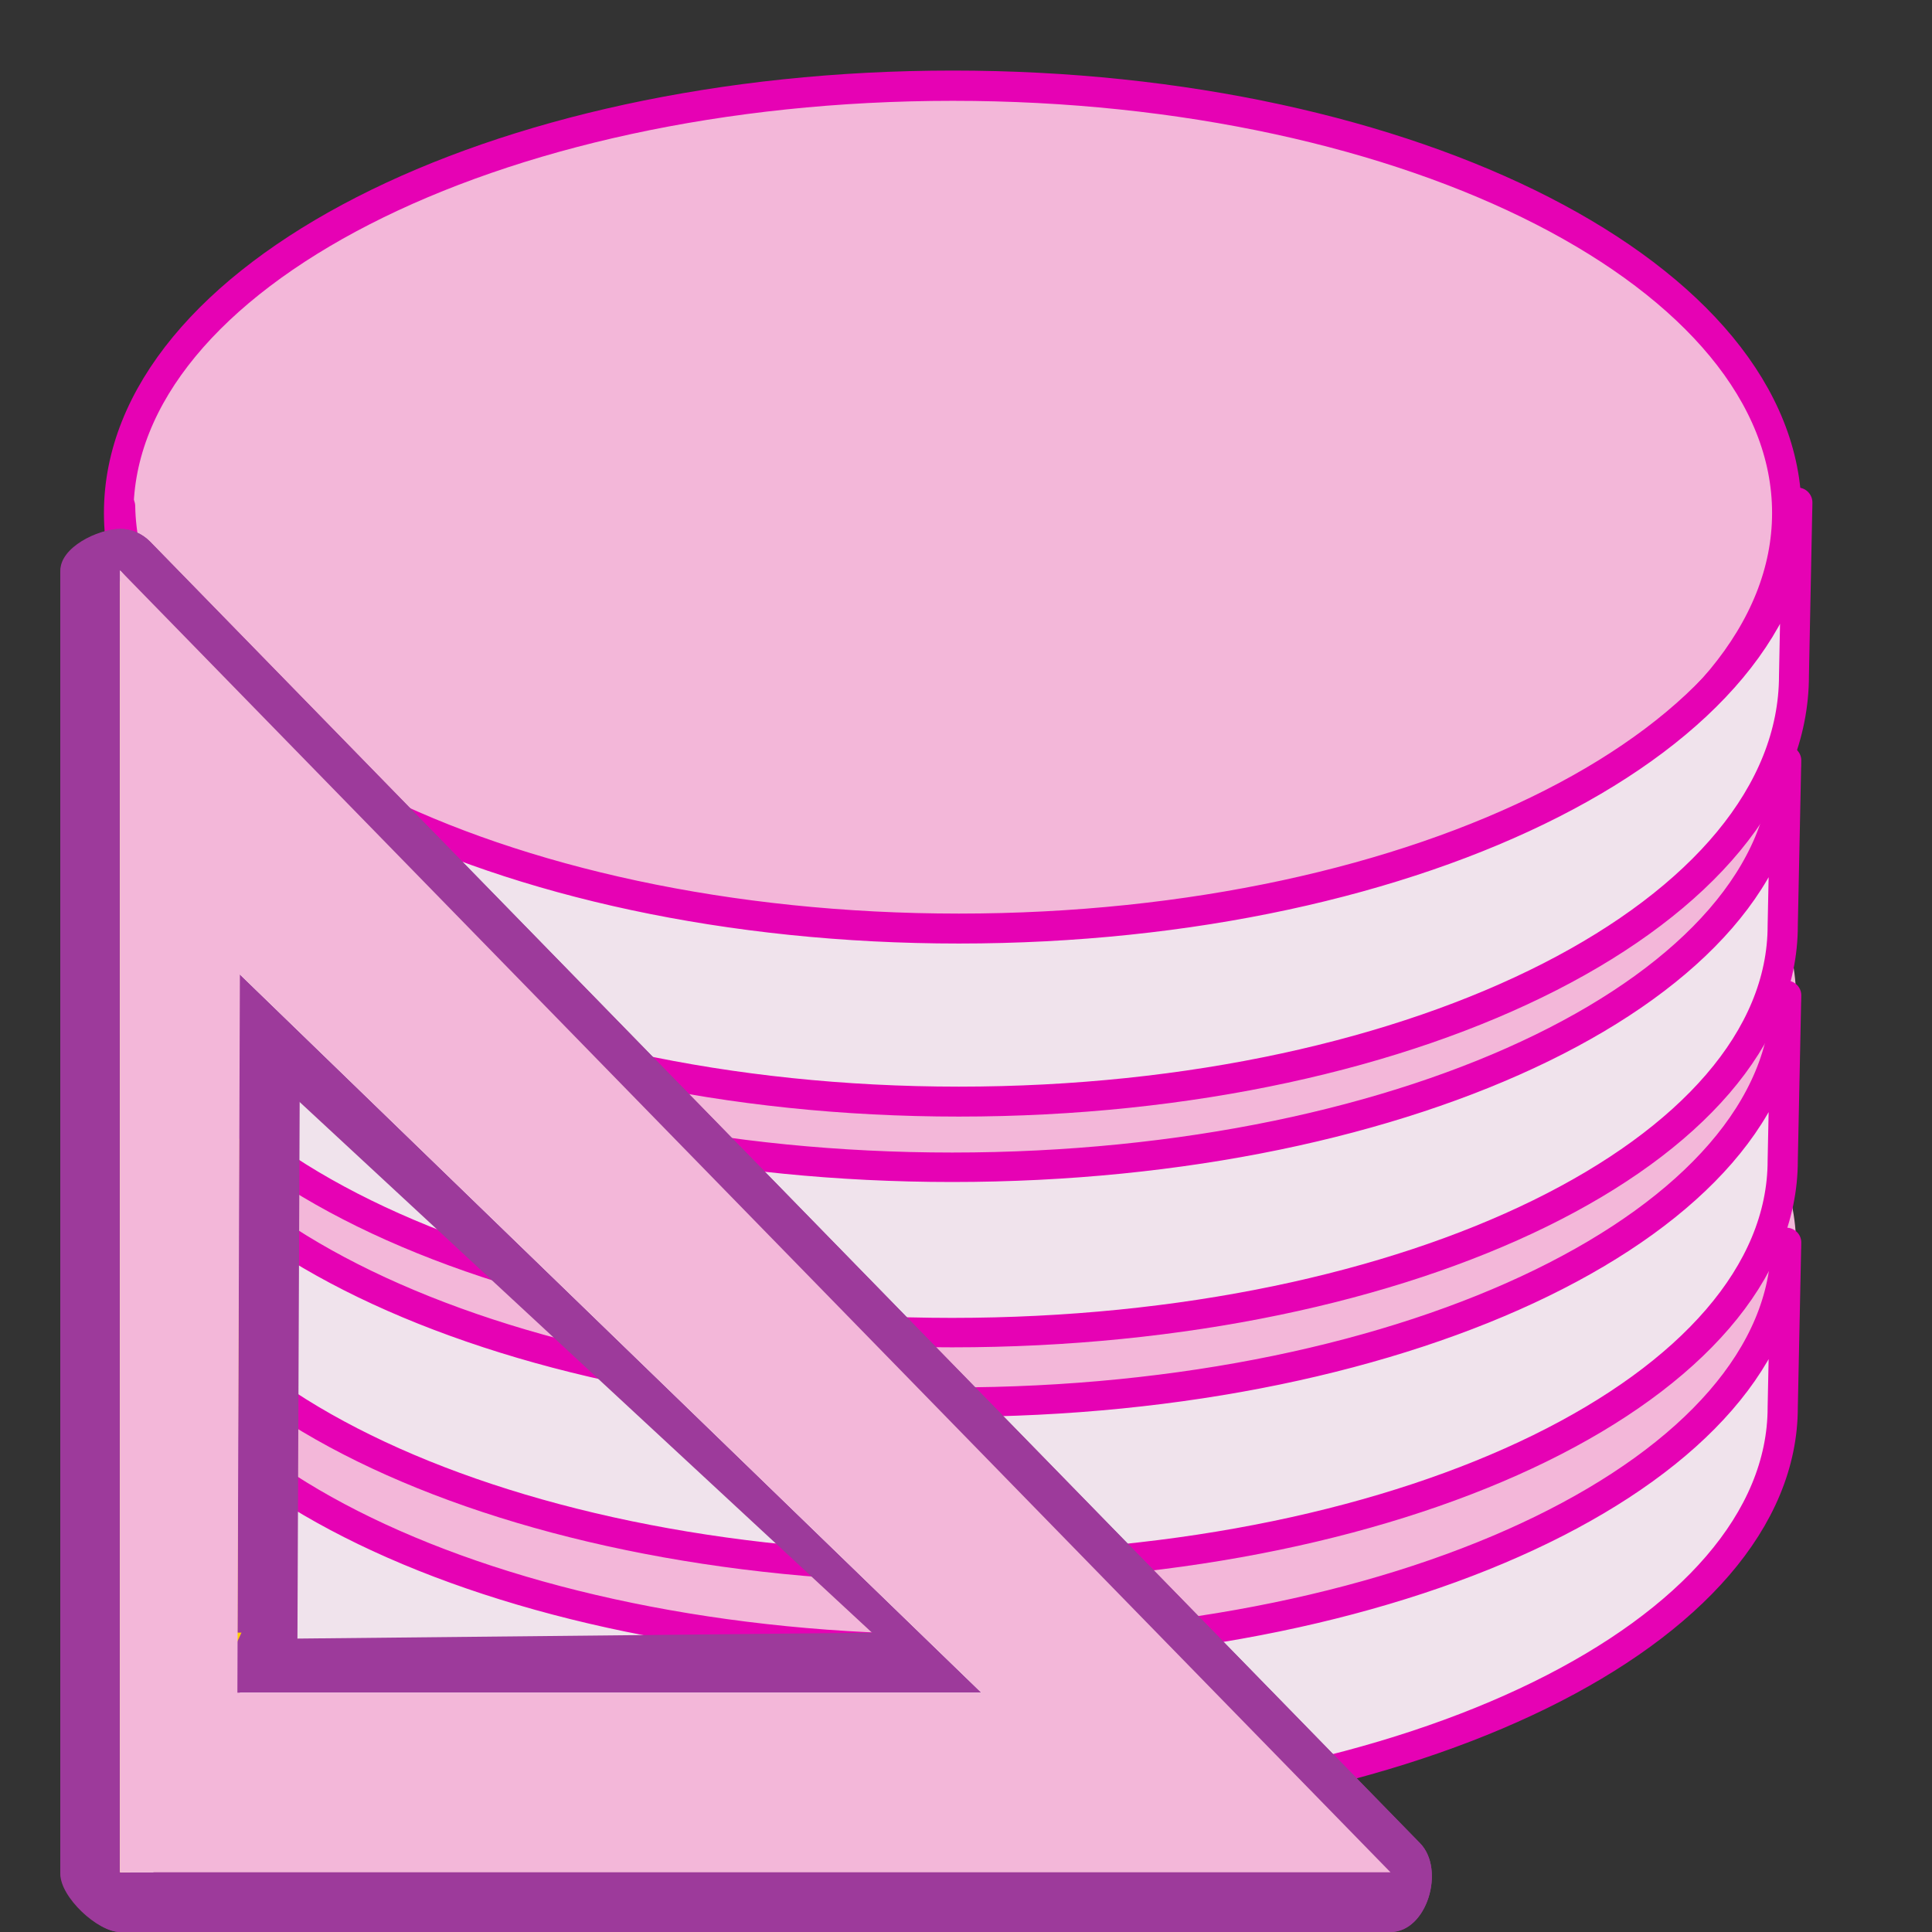 <?xml version="1.0" encoding="UTF-8"?>
<svg xmlns="http://www.w3.org/2000/svg" xmlns:xlink="http://www.w3.org/1999/xlink" width="24px" height="24px" viewBox="0 0 24 24" version="1.1">
<rect x="0" y="0" width="24" height="24" fill="#333333" stroke="none"/>
<defs>
<radialGradient id="radial0" gradientUnits="userSpaceOnUse" cx="949.332" cy="517.87" fx="941.931" fy="440.161" r="119.397" gradientTransform="matrix(0.07,0.003,-0.002,0.04,-53.847,-8.973)">
<stop offset="0" style="stop-color:rgb(100%,100%,100%);stop-opacity:1;"/>
<stop offset="1" style="stop-color:rgb(100%,100%,100%);stop-opacity:0;"/>
</radialGradient>
<radialGradient id="radial1" gradientUnits="userSpaceOnUse" cx="949.332" cy="517.87" fx="941.931" fy="440.161" r="119.397" gradientTransform="matrix(0.07,0.003,-0.002,0.04,-53.847,-12.039)">
<stop offset="0" style="stop-color:rgb(100%,100%,100%);stop-opacity:1;"/>
<stop offset="1" style="stop-color:rgb(100%,100%,100%);stop-opacity:0;"/>
</radialGradient>
<radialGradient id="radial2" gradientUnits="userSpaceOnUse" cx="949.332" cy="517.87" fx="941.931" fy="440.161" r="119.397" gradientTransform="matrix(0.07,0.003,-0.002,0.04,-53.847,-14.958)">
<stop offset="0" style="stop-color:rgb(100%,100%,100%);stop-opacity:1;"/>
<stop offset="1" style="stop-color:rgb(100%,100%,100%);stop-opacity:0;"/>
</radialGradient>
<linearGradient id="linear0" gradientUnits="userSpaceOnUse" x1="9.611" y1="58.78" x2="2.223" y2="105.911" gradientTransform="matrix(0.186,0,0,0.186,0.61,0.411)">
<stop offset="0" style="stop-color:rgb(100%,91.765%,0%);stop-opacity:1;"/>
<stop offset="1" style="stop-color:rgb(100%,80%,0%);stop-opacity:1;"/>
</linearGradient>
</defs>
<g id="surface1">
<path style=" stroke:none;fill-rule:nonzero;fill:rgb(95.294%,71.765%,85.098%);fill-opacity:1;" d="M 22.312 15.48 C 22.312 18.277 17.652 20.543 11.902 20.543 C 6.152 20.543 1.492 18.277 1.492 15.48 C 1.492 12.684 6.152 10.414 11.902 10.414 C 17.652 10.414 22.312 12.684 22.312 15.48 Z M 22.312 15.48 "/>
<path style="fill-rule:nonzero;fill:rgb(94.118%,89.02%,92.549%);fill-opacity:1;stroke-width:9.148;stroke-linecap:round;stroke-linejoin:round;stroke:rgb(90.196%,0.784%,70.588%);stroke-opacity:1;stroke-miterlimit:4;" d="M 639.302 523.707 C 639.302 593.375 526.081 649.987 386.593 649.987 C 247.864 649.987 135.116 593.96 133.884 524.778 L 134.927 574.959 C 134.927 644.725 247.105 701.336 386.593 701.336 C 526.081 701.336 638.259 644.725 638.259 574.959 Z M 639.302 523.707 " transform="matrix(0.041,0,0,0.04,-4.023,-5.515)"/>
<path style=" stroke:none;fill-rule:nonzero;fill:url(#radial0);" d="M 19.305 13.977 C 19.832 15.594 16.684 17.012 11.922 17.012 C 6.934 17.012 3.84 15.547 4.543 13.977 C 5.457 11.922 8.762 10.941 11.922 10.941 C 14.969 10.941 18.711 12.152 19.305 13.977 Z M 19.305 13.977 "/>
<path style=" stroke:none;fill-rule:nonzero;fill:rgb(95.294%,71.765%,85.098%);fill-opacity:1;" d="M 22.312 12.414 C 22.312 15.211 17.652 17.477 11.902 17.477 C 6.152 17.477 1.492 15.211 1.492 12.414 C 1.492 9.613 6.152 7.348 11.902 7.348 C 17.652 7.348 22.312 9.613 22.312 12.414 Z M 22.312 12.414 "/>
<path style="fill-rule:nonzero;fill:rgb(94.118%,89.02%,92.549%);fill-opacity:1;stroke-width:9.148;stroke-linecap:round;stroke-linejoin:round;stroke:rgb(90.196%,0.784%,70.588%);stroke-opacity:1;stroke-miterlimit:4;" d="M 639.302 523.621 C 639.302 593.387 526.081 649.999 386.593 649.999 C 247.864 649.999 135.116 593.972 133.884 524.791 L 134.927 574.971 C 134.927 644.737 247.105 701.349 386.593 701.349 C 526.081 701.349 638.259 644.737 638.259 574.971 Z M 639.302 523.621 " transform="matrix(0.041,0,0,0.04,-4.023,-8.582)"/>
<path style=" stroke:none;fill-rule:nonzero;fill:url(#radial1);" d="M 19.305 10.91 C 19.832 12.527 16.684 13.941 11.922 13.941 C 6.934 13.941 3.84 12.48 4.543 10.91 C 5.457 8.855 8.762 7.875 11.922 7.875 C 14.969 7.875 18.711 9.086 19.305 10.91 Z M 19.305 10.91 "/>
<path style=" stroke:none;fill-rule:nonzero;fill:rgb(95.294%,71.765%,85.098%);fill-opacity:1;" d="M 22.312 9.492 C 22.312 12.293 17.652 14.559 11.902 14.559 C 6.152 14.559 1.492 12.293 1.492 9.492 C 1.492 6.695 6.152 4.43 11.902 4.43 C 17.652 4.43 22.312 6.695 22.312 9.492 Z M 22.312 9.492 "/>
<path style="fill-rule:nonzero;fill:rgb(94.118%,89.02%,92.549%);fill-opacity:1;stroke-width:9.148;stroke-linecap:round;stroke-linejoin:round;stroke:rgb(90.196%,0.784%,70.588%);stroke-opacity:1;stroke-miterlimit:4;" d="M 639.302 523.627 C 639.302 593.393 526.081 650.005 386.593 650.005 C 247.864 650.005 135.116 593.978 133.884 524.797 L 134.927 574.977 C 134.927 644.743 247.105 701.355 386.593 701.355 C 526.081 701.355 638.259 644.743 638.259 574.977 Z M 639.302 523.627 " transform="matrix(0.041,0,0,0.04,-4.023,-11.5)"/>
<path style=" stroke:none;fill-rule:nonzero;fill:url(#radial2);" d="M 19.305 7.988 C 19.832 9.609 16.684 11.023 11.922 11.023 C 6.934 11.023 3.84 9.562 4.543 7.988 C 5.457 5.938 8.762 4.953 11.922 4.953 C 14.969 4.953 18.711 6.168 19.305 7.988 Z M 19.305 7.988 "/>
<path style="fill-rule:nonzero;fill:rgb(95.294%,71.765%,85.098%);fill-opacity:1;stroke-width:8.953;stroke-linecap:butt;stroke-linejoin:miter;stroke:rgb(90.196%,0.784%,70.588%);stroke-opacity:1;stroke-miterlimit:4;" d="M 594.241 637.272 C 594.241 706.995 481.114 763.558 341.531 763.558 C 201.949 763.558 88.822 706.995 88.822 637.272 C 88.822 567.456 201.949 510.893 341.531 510.893 C 481.114 510.893 594.241 567.456 594.241 637.272 Z M 594.241 637.272 " transform="matrix(0.041,0,0,0.042,-2.167,-20.393)"/>
<path style="fill-rule:nonzero;fill:rgb(94.118%,89.02%,92.549%);fill-opacity:1;stroke-width:2;stroke-linecap:round;stroke-linejoin:round;stroke:rgb(90.196%,0.784%,70.588%);stroke-opacity:1;stroke-miterlimit:4;" d="M 120.007 32.441 C 120.007 48.14 94.914 60.897 64 60.897 C 33.254 60.897 8.266 48.287 7.993 32.694 L 8.224 44 C 8.224 59.699 33.086 72.455 64 72.455 C 94.914 72.455 119.776 59.699 119.776 44 Z M 120.007 32.441 " transform="matrix(0.186,0,0,0.186,0.007,0.208)"/>
<path style=" stroke:none;fill-rule:nonzero;fill:rgb(61.569%,22.745%,60.784%);fill-opacity:1;" d="M 1.492 6.57 C 1.207 6.574 0.75 6.828 0.75 7.113 L 0.75 23.281 C 0.75 23.566 1.211 24 1.492 24 L 17.273 24 C 17.727 24 17.957 23.223 17.641 22.898 L 1.863 6.727 C 1.766 6.629 1.633 6.57 1.492 6.57 Z M 3.723 13.59 L 10.926 20.281 L 3.695 20.355 Z M 3.723 13.59 "/>
<path style=" stroke:none;fill-rule:nonzero;fill:rgb(61.569%,22.745%,60.784%);fill-opacity:1;" d="M 1.492 6.57 C 1.207 6.574 0.75 6.801 0.75 7.086 L 0.75 23.258 C 0.75 23.539 1.211 24 1.492 24 L 17.273 24 C 17.727 24 17.957 23.223 17.641 22.898 L 1.863 6.727 C 1.766 6.629 1.633 6.57 1.492 6.57 Z M 2.738 12.777 L 11.852 21.227 L 2.723 21.254 Z M 2.738 12.777 "/>
<path style=" stroke:none;fill-rule:evenodd;fill:url(#linear0);" d="M 1.492 7.215 L 1.492 23.258 L 1.617 23.258 L 3 20.281 L 2.949 20.281 L 2.969 14.148 C 2.418 13.141 2.246 9.219 1.492 7.215 Z M 1.492 7.215 "/>
<path style=" stroke:none;fill-rule:nonzero;fill:rgb(100%,100%,100%);fill-opacity:1;" d="M 1.492 7.086 L 1.492 23.258 L 1.906 23.258 L 1.969 7.645 Z M 2.98 11.5 L 2.98 12.105 L 12.191 21.027 L 2.98 21.027 L 2.98 21.508 L 13.391 21.508 Z M 2.98 11.5 "/>
<path style=" stroke:none;fill-rule:nonzero;fill:rgb(95.294%,71.765%,85.098%);fill-opacity:1;" d="M 1.492 7.086 L 1.492 23.258 L 17.273 23.258 Z M 2.98 12.105 L 12.191 21.027 L 2.949 21.027 Z M 2.98 12.105 "/>
</g>
</svg>
